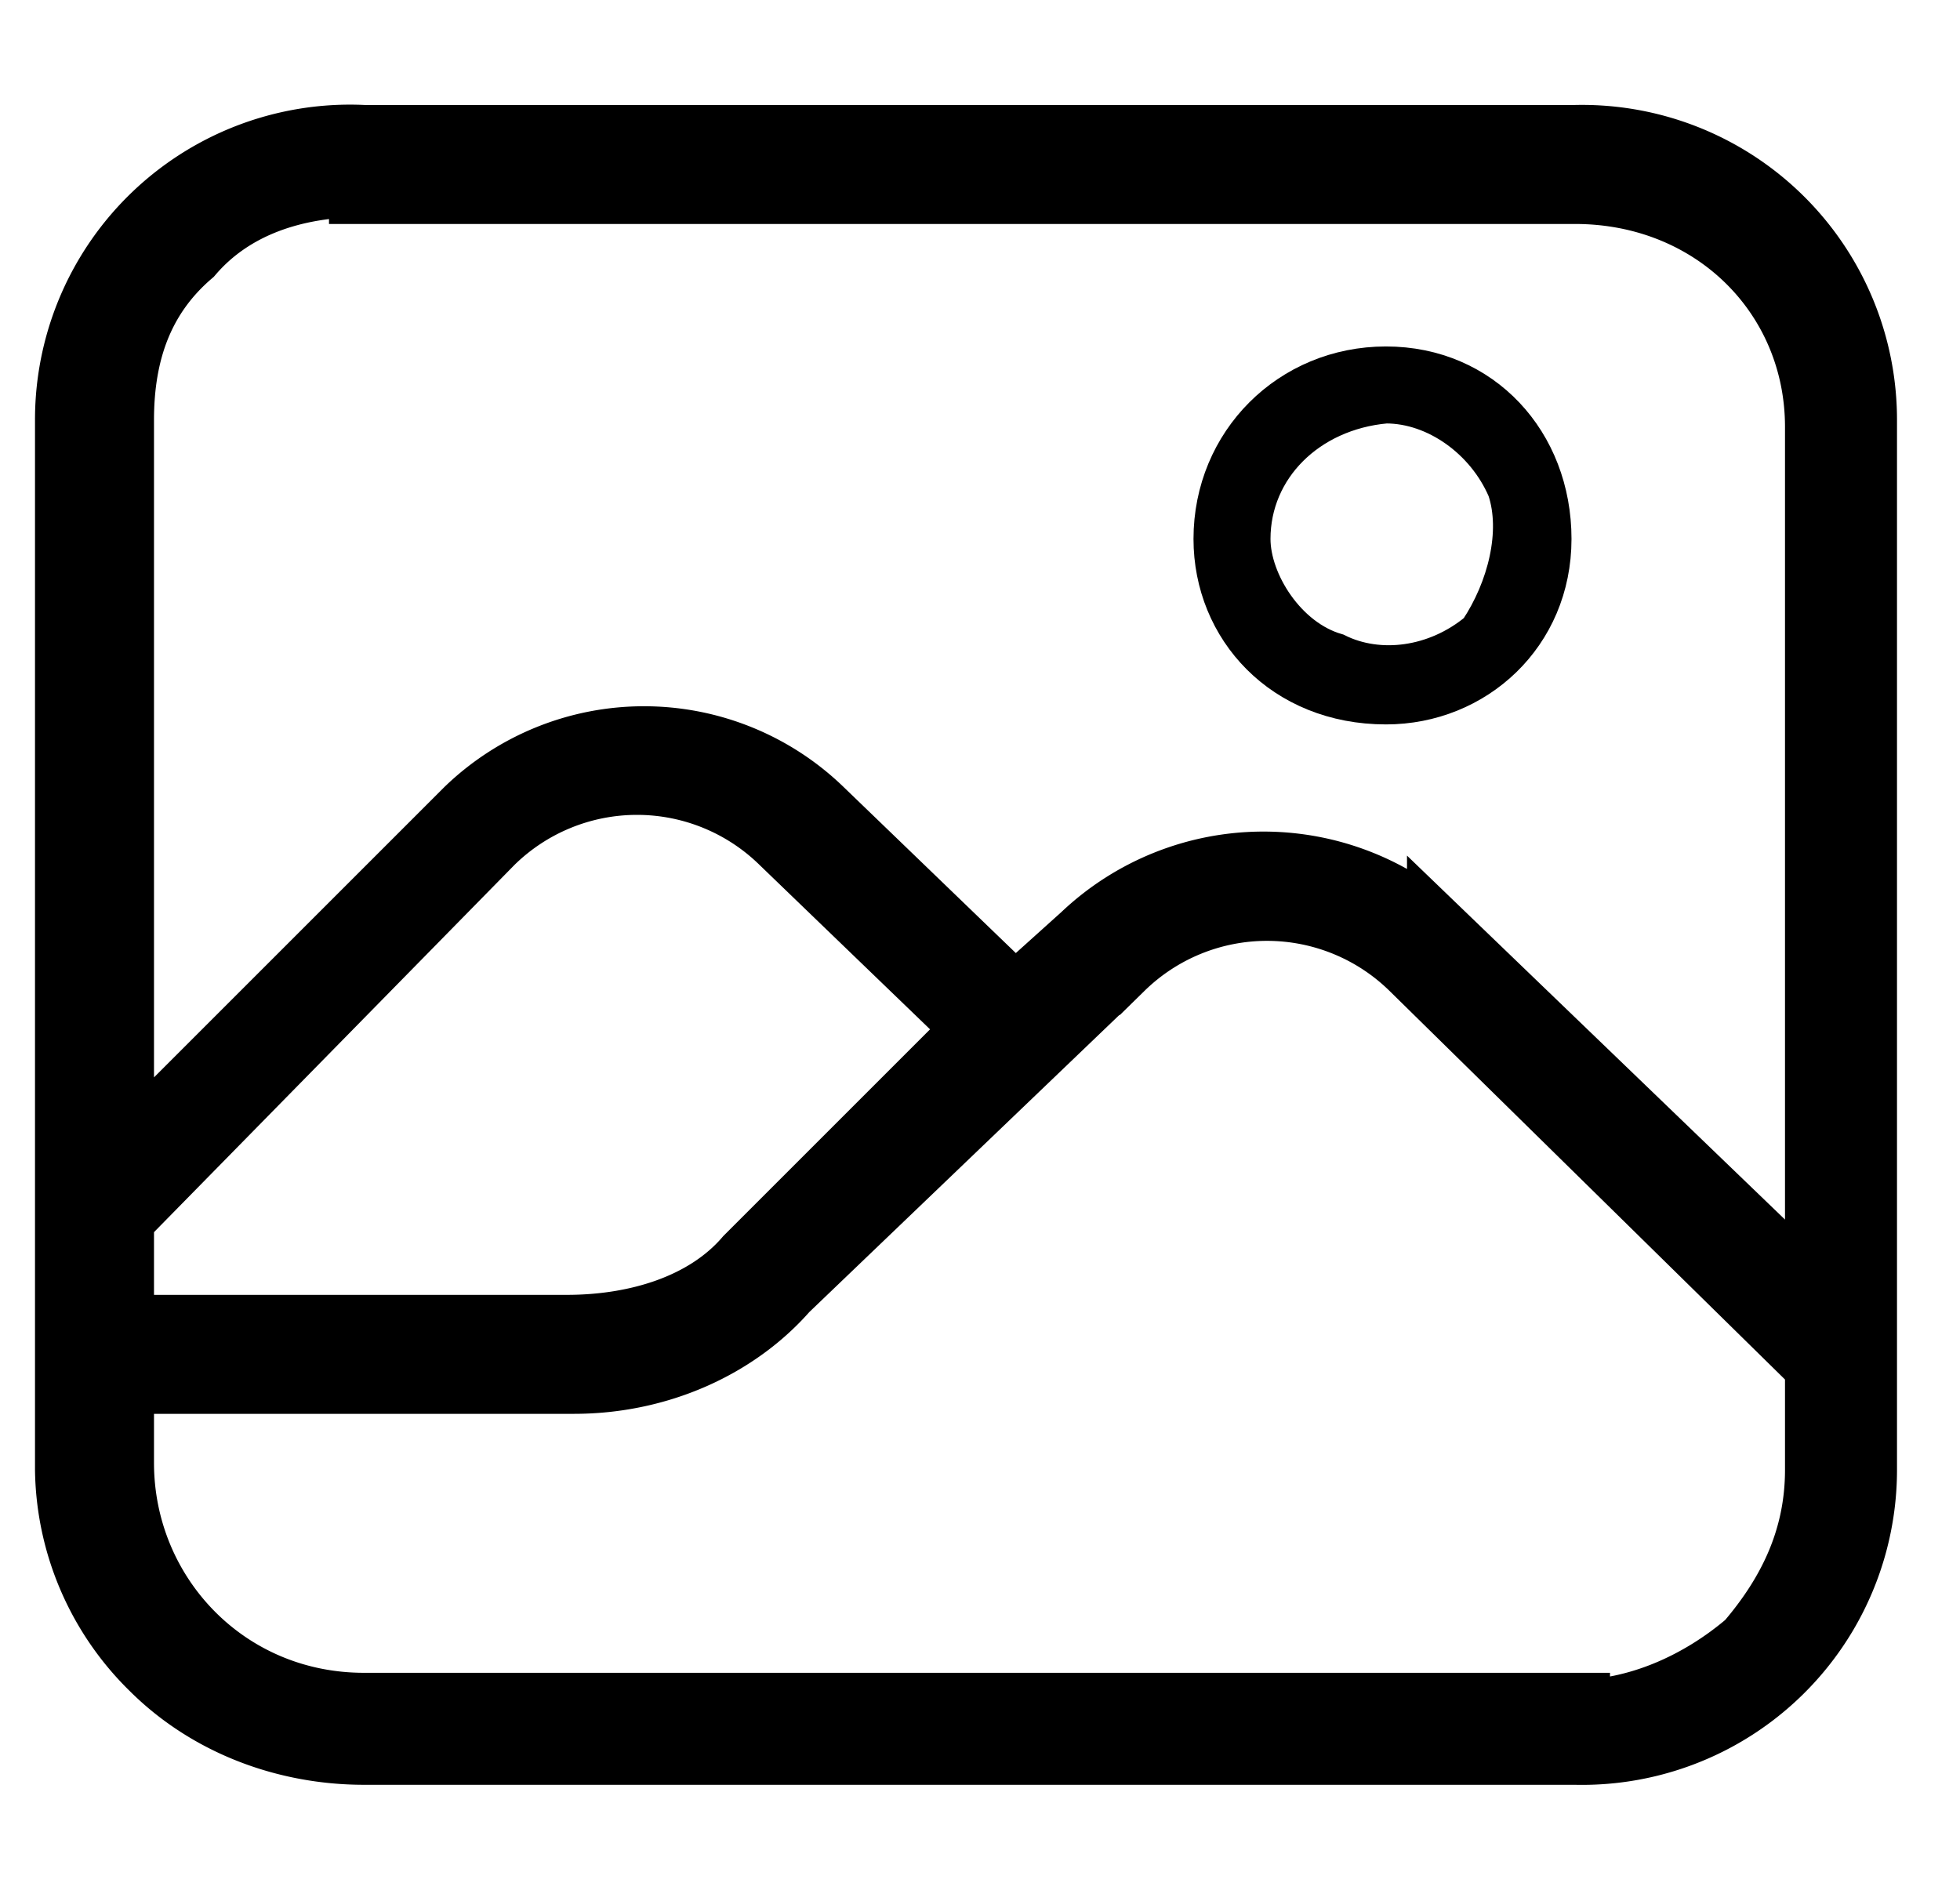<svg xmlns="http://www.w3.org/2000/svg" viewBox="0 0 28 27"><g fill="#000" fill-rule="nonzero" stroke="#000"><path d="M22.5 2H5.2A4 4 0 001 6v15a4 4 0 001.2 2.8c.8.8 1.9 1.2 3 1.2h17.3a4 4 0 004.1-4V6a4 4 0 00-4.1-4zm-17.3.7h17.3c2 0 3.5 1.5 3.5 3.4v12.5l-5.4-5.2a3.7 3.7 0 00-5.1 0l-1 .9-2.8-2.7a3.6 3.6 0 00-5 0l-5 5V6c0-1 .3-1.8 1-2.4.6-.7 1.5-1 2.5-1zM1.7 17.4L7 12a3 3 0 014.2 0l2.8 2.7-3.3 3.3c-.6.7-1.6 1-2.6 1H1.7v-1.6zm20.8 7H5.2c-2 0-3.5-1.6-3.5-3.5v-1.2h6.5c1.2 0 2.3-.5 3-1.3l4.8-4.6a3 3 0 014.2 0l5.8 5.7V21c0 1-.4 1.8-1 2.5-.7.6-1.6 1-2.5 1h0z"/><path d="M19.8 10.1c1.3 0 2.4-1 2.4-2.4s-1-2.5-2.4-2.5-2.5 1.1-2.5 2.5c0 1.3 1 2.4 2.5 2.4zm0-4.3c.7 0 1.4.5 1.7 1.2.2.6 0 1.4-.4 2-.6.5-1.4.6-2 .3-.7-.2-1.2-1-1.2-1.6 0-1 .8-1.8 1.9-1.9h0z" stroke-width=".5"/></g></svg>